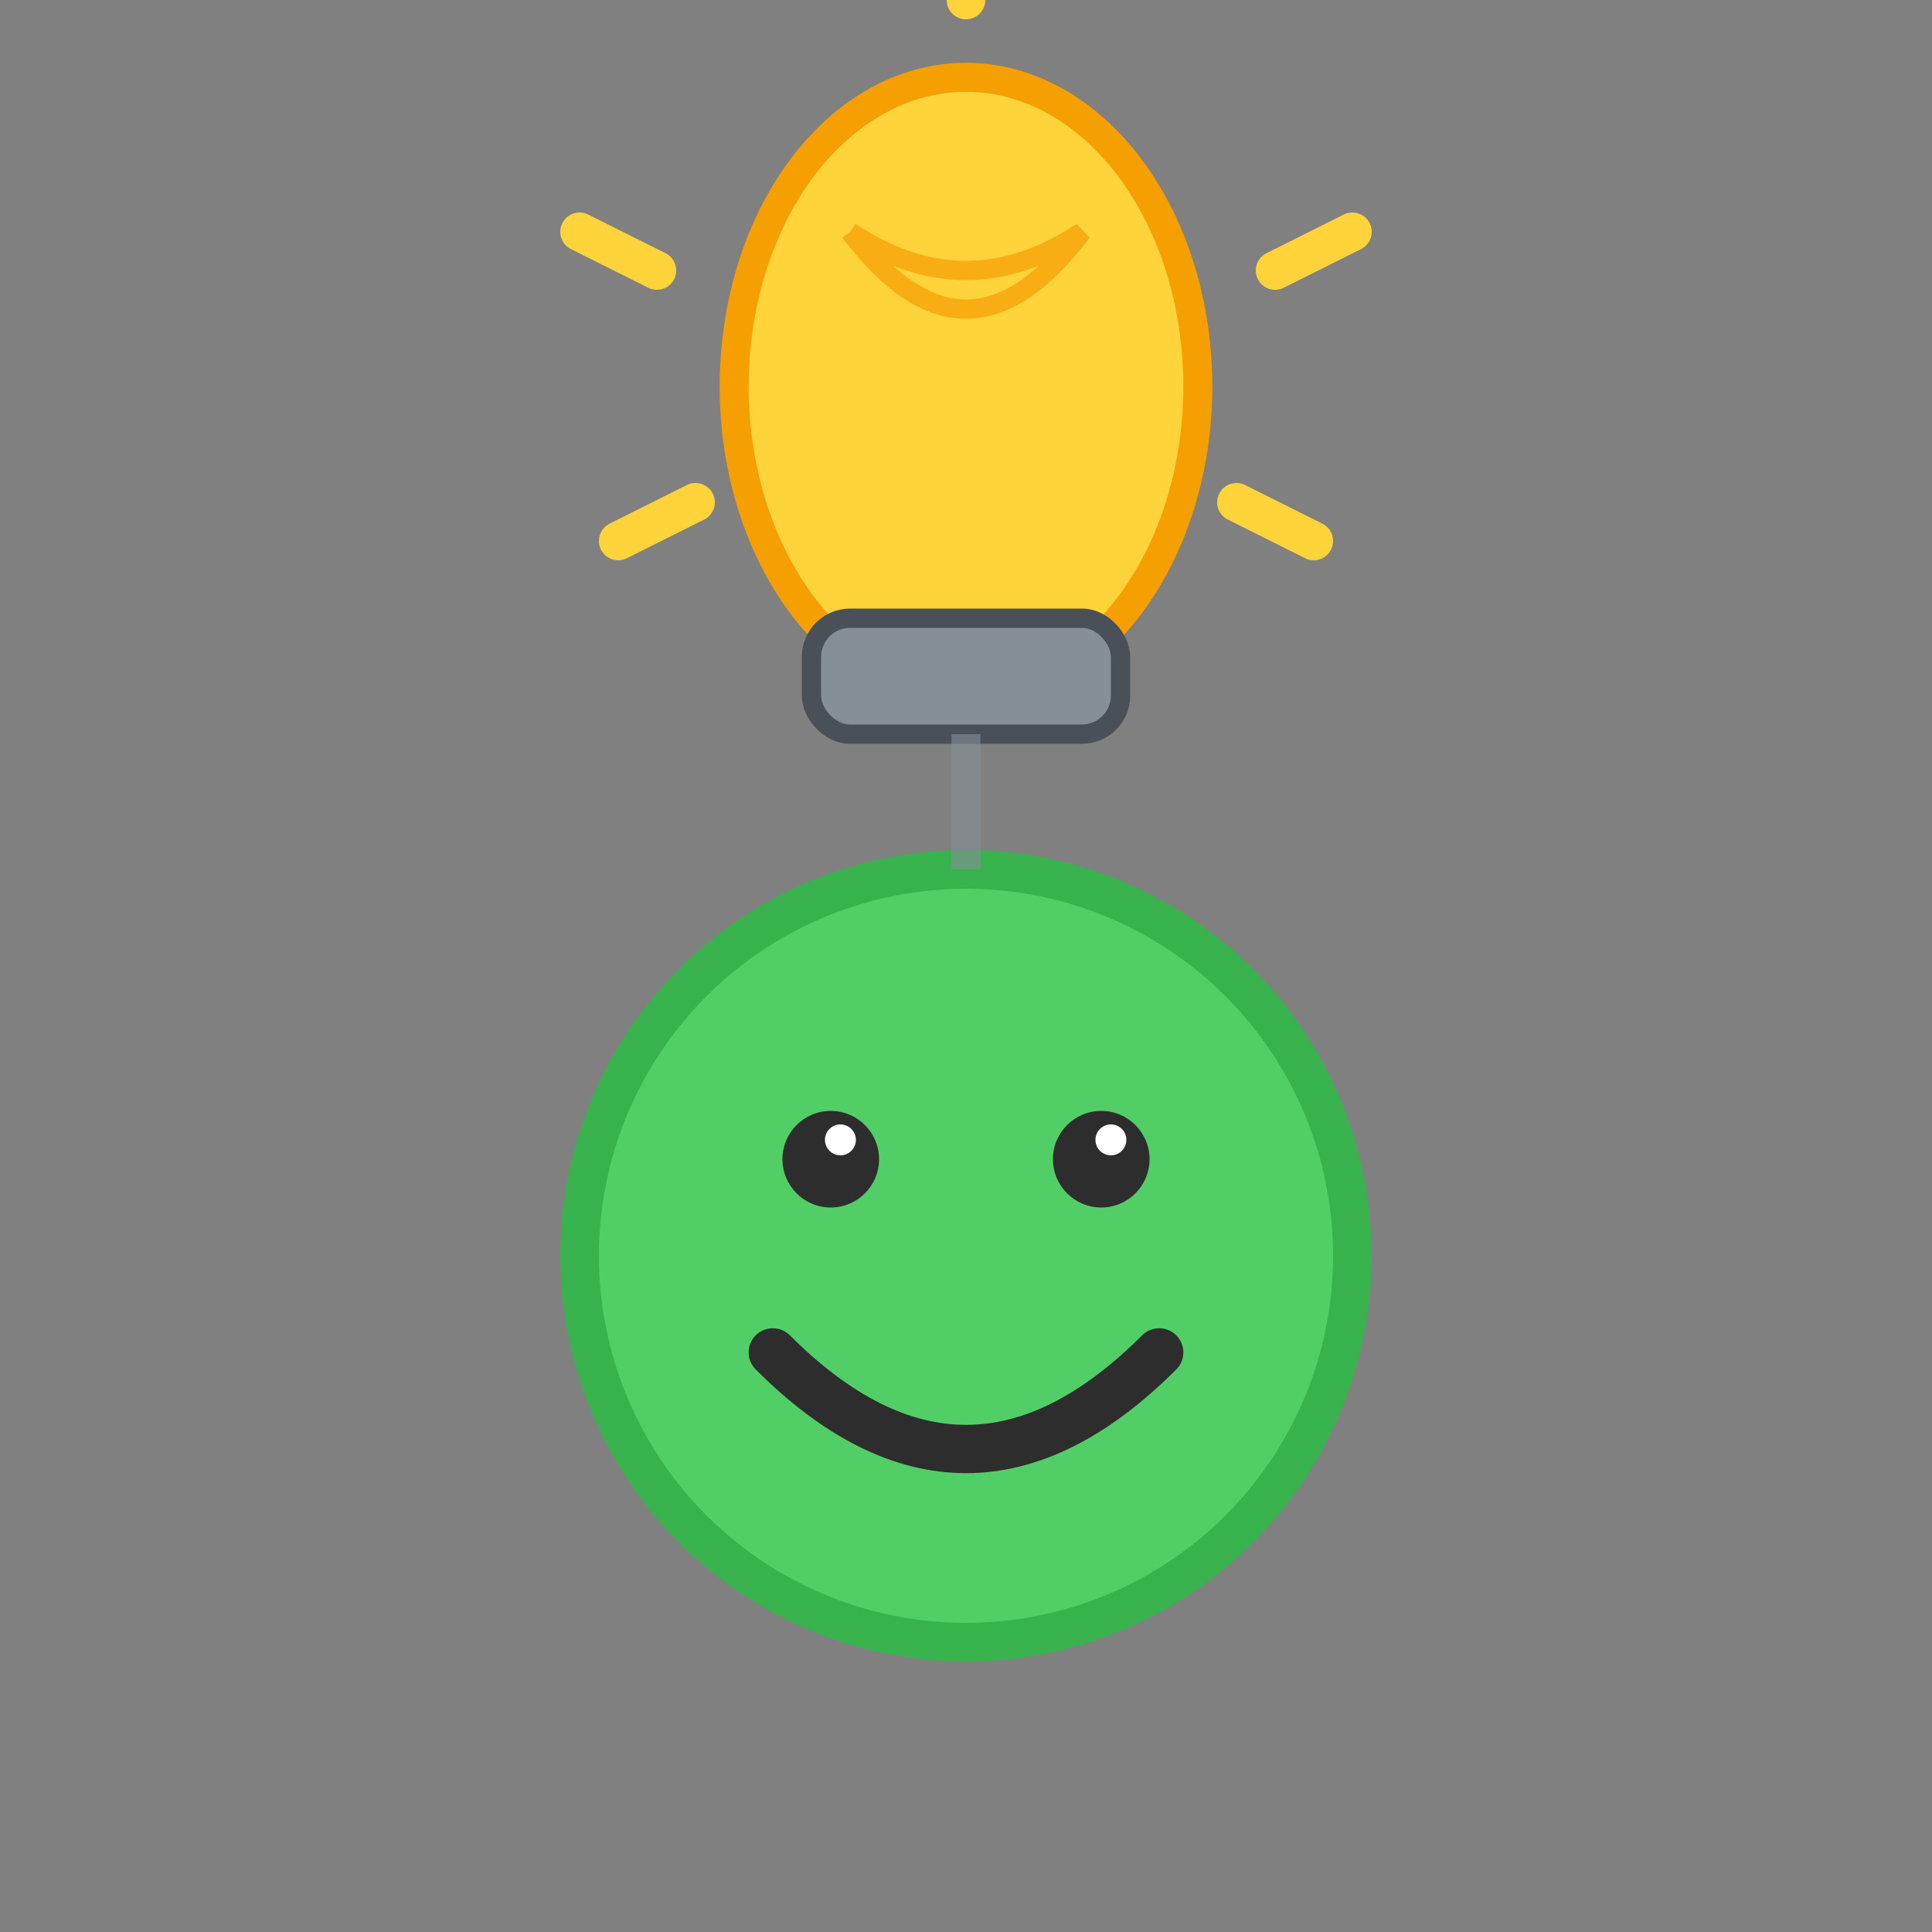 <svg xmlns="http://www.w3.org/2000/svg" viewBox="0 0 100 100" width="100" height="100">
  <rect x="0" y="0" width="100" height="100" fill="#808080" stroke="none"/>
  <!-- Bombillo (bulb) -->
  <g transform="translate(50, 20)">
    <!-- Bulb body -->
    <ellipse cx="0" cy="0" rx="12" ry="16" fill="#ffd43b" stroke="#f59f00" stroke-width="1.5"/>
    
    <!-- Bulb base -->
    <rect x="-8" y="12" width="16" height="6" rx="2" fill="#868e96" stroke="#495057" stroke-width="1"/>
    
    <!-- Light rays -->
    <g stroke="#ffd43b" stroke-width="2" stroke-linecap="round">
      <line x1="-20" y1="-8" x2="-16" y2="-6"/>
      <line x1="20" y1="-8" x2="16" y2="-6"/>
      <line x1="-18" y1="8" x2="-14" y2="6"/>
      <line x1="18" y1="8" x2="14" y2="6"/>
      <line x1="0" y1="-24" x2="0" y2="-20"/>
    </g>
    
    <!-- Filament -->
    <path d="M -6,-8 Q 0,-4 6,-8 Q 0,0 -6,-8" fill="none" stroke="#f59f00" stroke-width="1" opacity="0.7"/>
  </g>
  
  <!-- Face (smiley) -->
  <g transform="translate(50, 65)">
    <!-- Face circle -->
    <circle cx="0" cy="0" r="20" fill="#51cf66" stroke="#37b24d" stroke-width="2"/>
    
    <!-- Eyes -->
    <circle cx="-7" cy="-5" r="2.5" fill="#2d2d2d"/>
    <circle cx="7" cy="-5" r="2.5" fill="#2d2d2d"/>
    
    <!-- Eye highlights -->
    <circle cx="-6.5" cy="-6" r="0.8" fill="#ffffff"/>
    <circle cx="7.5" cy="-6" r="0.8" fill="#ffffff"/>
    
    <!-- Smile -->
    <path d="M -10,5 Q 0,15 10,5" fill="none" stroke="#2d2d2d" stroke-width="2.5" stroke-linecap="round"/>
  </g>
  
  <!-- Connection line (subtle) -->
  <line x1="50" y1="38" x2="50" y2="45" stroke="#868e96" stroke-width="1.5" opacity="0.6"/>
</svg>